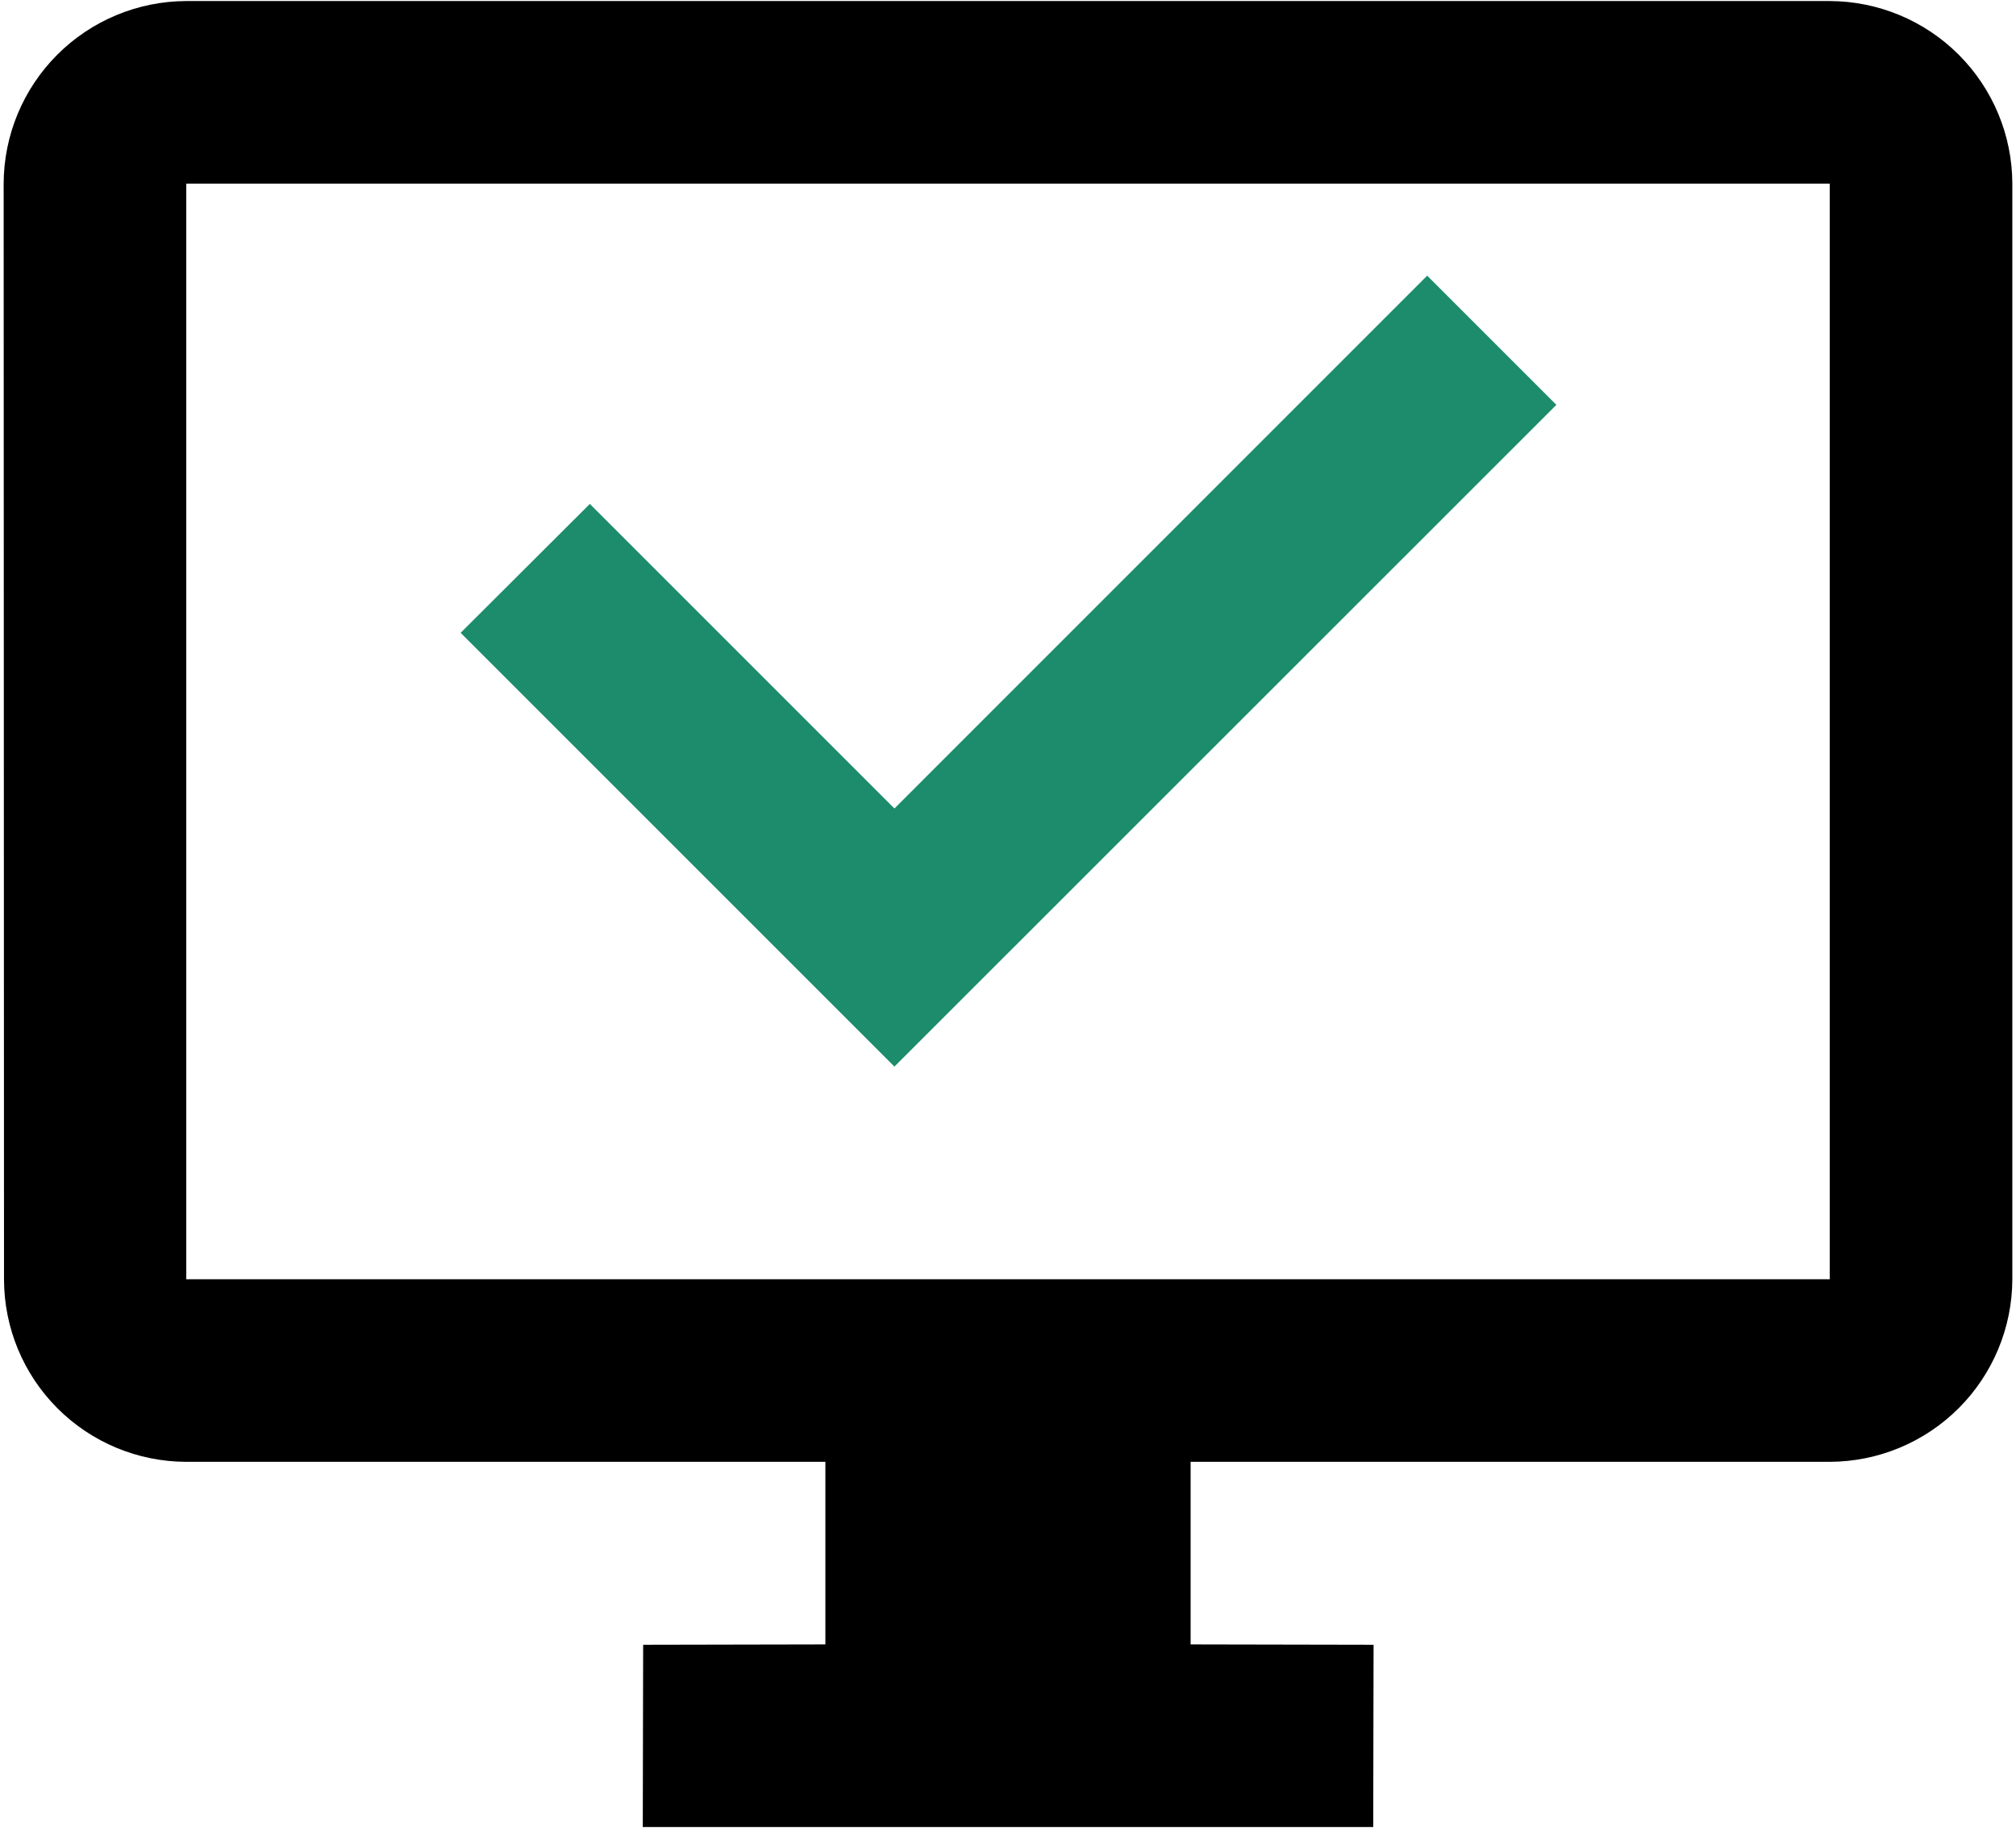 <svg width="322" height="292" viewBox="0 0 322 292" fill="none" xmlns="http://www.w3.org/2000/svg">
<path d="M73.573 101.083L94.209 80.492L142.859 129.142L227.952 44.033L248.588 64.669L142.859 170.369L73.573 101.083Z" fill="#1C8C6C"/>
<path d="M292.25 0.167H29.75C22.021 0.19 14.616 3.27 9.151 8.735C3.686 14.2 0.606 21.605 0.583 29.333L0.641 204.392C0.657 212.107 3.728 219.502 9.184 224.957C14.639 230.413 22.034 233.485 29.75 233.5H131.833V262.667L102.725 262.725L102.666 291.833H219.333L219.391 262.725L190.166 262.667V233.5H292.25C299.978 233.477 307.383 230.397 312.848 224.932C318.313 219.467 321.393 212.062 321.416 204.333V29.333C321.393 21.605 318.313 14.2 312.848 8.735C307.383 3.27 299.978 0.19 292.25 0.167ZM292.25 204.333H29.75V29.333H292.25V204.333Z" fill="black"/>
</svg>
